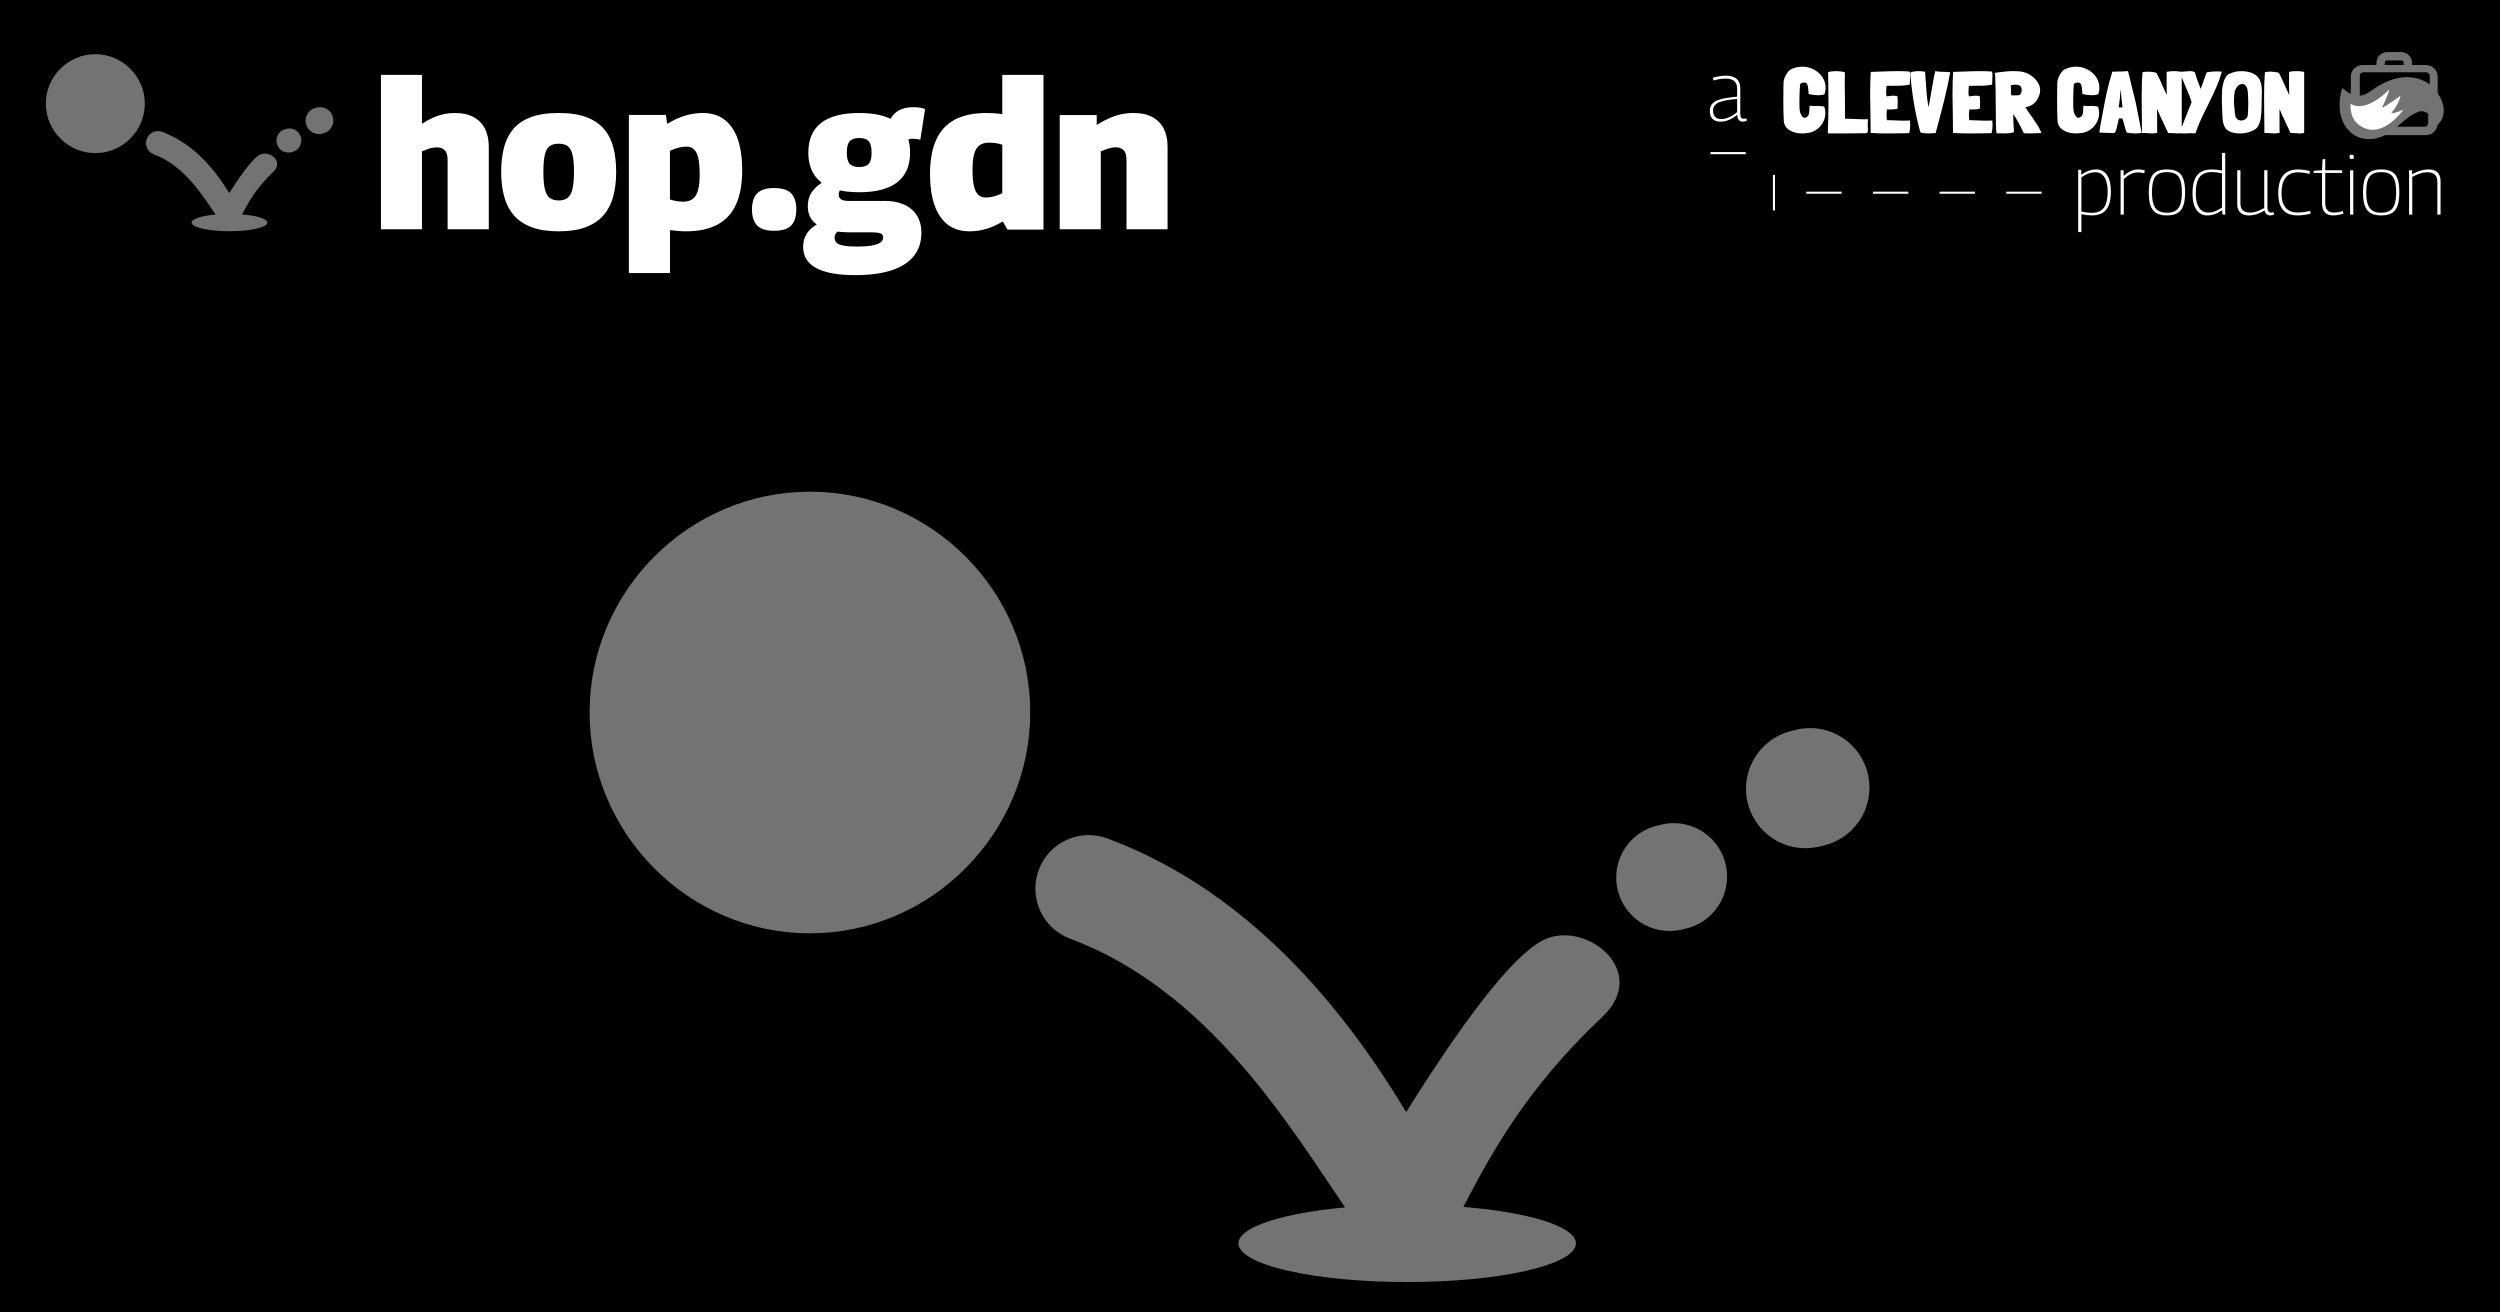 <svg xmlns="http://www.w3.org/2000/svg" width="1200" height="630" viewBox="0 0 1200 630"><g fill="none" fill-rule="evenodd"><rect width="1200" height="630" fill="#000"/><path fill="#FFF" fill-rule="nonzero" d="M0 74.098 0 0 19.698 0 19.698 23.495C21.508 22.293 23.258 21.316 24.95 20.563 26.642 19.81 28.358 19.245 30.1 18.869 31.841 18.492 33.614 18.304 35.417 18.304 38.995 18.304 41.99 18.948 44.404 20.236 46.817 21.524 48.649 23.376 49.899 25.792 51.149 28.207 51.775 31.155 51.775 34.633L51.775 74.098 32.005 74.098 32.005 40.934C32.005 38.688 31.549 37.105 30.637 36.184 29.726 35.263 28.478 34.802 26.895 34.802 26.114 34.802 25.339 34.882 24.57 35.041 23.801 35.2 23.018 35.42 22.22 35.703 21.422 35.985 20.581 36.324 19.698 36.72L19.698 74.098 0 74.098ZM57.718 46.602C57.718 42.332 58.159 38.461 59.041 34.99 59.924 31.519 61.4 28.543 63.47 26.062 65.541 23.582 68.358 21.669 71.923 20.323 75.488 18.977 79.952 18.304 85.316 18.304 90.681 18.304 95.133 18.977 98.673 20.323 102.213 21.669 105.031 23.582 107.126 26.062 109.221 28.543 110.709 31.519 111.592 34.99 112.474 38.461 112.915 42.332 112.915 46.602 112.915 50.938 112.441 54.863 111.492 58.377 110.542 61.891 108.999 64.888 106.861 67.368 104.724 69.849 101.889 71.757 98.359 73.094 94.828 74.431 90.481 75.099 85.316 75.099 80.152 75.099 75.805 74.431 72.274 73.094 68.742 71.757 65.908 69.849 63.771 67.368 61.634 64.888 60.091 61.891 59.141 58.377 58.192 54.863 57.718 50.938 57.718 46.602ZM77.976 46.602C77.976 50.121 78.212 52.877 78.686 54.868 79.159 56.86 79.942 58.26 81.033 59.068 82.124 59.876 83.552 60.279 85.316 60.279 87.1 60.279 88.52 59.876 89.578 59.068 90.635 58.26 91.412 56.86 91.91 54.868 92.408 52.877 92.657 50.121 92.657 46.602 92.657 43.101 92.43 40.371 91.974 38.412 91.519 36.454 90.763 35.071 89.706 34.263 88.649 33.455 87.186 33.051 85.316 33.051 83.447 33.051 81.984 33.455 80.927 34.263 79.87 35.071 79.114 36.454 78.658 38.412 78.203 40.371 77.976 43.101 77.976 46.602ZM119.017 95.125 119.017 19.221 136.778 19.221 137.397 23.529C140.36 21.727 143.232 20.406 146.011 19.565 148.79 18.724 151.638 18.304 154.554 18.304 160.657 18.304 165.325 20.651 168.558 25.345 171.792 30.039 173.409 36.854 173.409 45.79 173.409 52.328 172.434 57.768 170.486 62.112 168.538 66.455 165.562 69.705 161.559 71.863 157.557 74.02 152.497 75.099 146.379 75.099 145.233 75.099 144.003 75.043 142.69 74.931 141.377 74.819 140.066 74.681 138.758 74.519L138.758 95.125 119.017 95.125ZM145.045 60.865C146.87 60.865 148.364 60.465 149.526 59.665 150.688 58.866 151.556 57.505 152.132 55.584 152.708 53.663 152.996 51.058 152.996 47.771 152.996 44.375 152.765 41.719 152.304 39.805 151.843 37.89 151.143 36.519 150.204 35.69 149.265 34.861 148.065 34.447 146.606 34.447 145.861 34.447 145.061 34.521 144.206 34.668 143.351 34.816 142.475 35.034 141.58 35.323 140.684 35.612 139.732 35.992 138.724 36.462L138.724 59.813C139.785 60.152 140.851 60.412 141.923 60.593 142.994 60.774 144.035 60.865 145.045 60.865ZM178.109 64.627C178.109 61.175 178.929 58.596 180.569 56.891 182.209 55.185 184.933 54.333 188.742 54.333 192.581 54.333 195.312 55.185 196.937 56.891 198.562 58.596 199.375 61.175 199.375 64.627 199.375 68.024 198.562 70.574 196.937 72.28 195.312 73.985 192.581 74.838 188.742 74.838 184.936 74.838 182.213 73.985 180.571 72.28 178.93 70.574 178.109 68.024 178.109 64.627ZM227.572 96.127C219.408 96.127 213.215 95.002 208.993 92.752 204.772 90.502 202.662 87.113 202.662 82.585 202.662 80.764 202.991 79.115 203.649 77.637 204.307 76.159 205.287 74.838 206.589 73.675 207.89 72.512 209.485 71.535 211.373 70.745L220.629 74.257C220.004 74.618 219.479 74.981 219.053 75.345 218.627 75.71 218.305 76.11 218.087 76.545 217.87 76.98 217.761 77.51 217.761 78.136 217.761 79.179 218.089 80.008 218.744 80.624 219.4 81.24 220.543 81.692 222.175 81.981 223.806 82.269 226.05 82.413 228.907 82.413 231.59 82.413 233.828 82.248 235.621 81.917 237.414 81.585 238.764 81.115 239.672 80.505 240.58 79.894 241.034 79.13 241.034 78.211 241.034 77.519 240.894 76.994 240.615 76.635 240.336 76.275 239.758 76.008 238.88 75.834 238.001 75.659 236.682 75.571 234.923 75.571L224.853 75.571C220.834 75.571 217.329 75.133 214.336 74.256 211.343 73.379 209.023 72.019 207.376 70.178 205.729 68.337 204.905 65.98 204.905 63.107 204.905 60.149 205.681 57.68 207.232 55.7 208.783 53.72 210.817 52.087 213.335 50.8L222.912 53.175C221.838 53.813 221.043 54.455 220.526 55.102 220.01 55.748 219.751 56.555 219.751 57.524 219.751 58.512 220.126 59.255 220.877 59.753 221.627 60.251 222.781 60.5 224.337 60.5L241.638 60.5C247.275 60.5 251.648 61.855 254.759 64.566 257.87 67.276 259.425 71.021 259.425 75.8 259.425 80.153 258.235 83.846 255.855 86.881 253.475 89.916 249.925 92.215 245.206 93.78 240.487 95.344 234.609 96.127 227.572 96.127ZM229.567 56.343C221.464 56.343 215.368 54.74 211.278 51.534 207.189 48.329 205.144 43.596 205.144 37.337 205.144 31.012 207.189 26.258 211.278 23.077 215.368 19.895 221.464 18.304 229.567 18.304 237.671 18.304 243.767 19.895 247.856 23.077 251.946 26.258 253.99 31.012 253.99 37.337 253.99 43.596 251.946 48.329 247.856 51.534 243.767 54.74 237.671 56.343 229.567 56.343ZM229.567 44.238C231.608 44.238 233.109 43.751 234.071 42.778 235.033 41.805 235.514 39.991 235.514 37.337 235.514 34.616 235.033 32.765 234.071 31.782 233.109 30.799 231.608 30.307 229.567 30.307 227.546 30.307 226.049 30.799 225.078 31.782 224.106 32.765 223.62 34.616 223.62 37.337 223.62 39.991 224.106 41.805 225.078 42.778 226.049 43.751 227.546 44.238 229.567 44.238ZM250.911 33.156 243.625 23.187C244.607 20.58 246.081 18.65 248.046 17.395 250.011 16.14 252.474 15.513 255.433 15.513 256.54 15.513 257.586 15.587 258.57 15.735 259.555 15.883 260.428 16.105 261.192 16.401L258.925 31.105C258.362 30.972 257.756 30.859 257.107 30.769 256.458 30.678 255.785 30.633 255.088 30.633 254.252 30.633 253.477 30.832 252.764 31.231 252.051 31.63 251.434 32.272 250.911 33.156ZM300.717 74.27 298.494 70.341C295.913 71.921 293.306 73.109 290.675 73.905 288.044 74.701 285.284 75.099 282.395 75.099 276.328 75.099 271.674 72.743 268.431 68.032 265.188 63.32 263.567 56.505 263.567 47.586 263.567 41.008 264.54 35.558 266.486 31.237 268.433 26.916 271.407 23.681 275.409 21.53 279.411 19.379 284.466 18.304 290.573 18.304 291.819 18.304 293.101 18.347 294.419 18.432 295.737 18.518 297.014 18.655 298.25 18.845L298.25 0 318.02 0 318.02 74.27 300.717 74.27ZM298.25 56.844 298.25 33.519C297.139 33.149 296.066 32.892 295.03 32.749 293.994 32.607 292.953 32.535 291.906 32.535 290.104 32.535 288.615 32.931 287.439 33.724 286.262 34.517 285.387 35.854 284.814 37.735 284.24 39.616 283.953 42.244 283.953 45.62 283.953 48.904 284.185 51.516 284.649 53.456 285.113 55.396 285.825 56.784 286.783 57.62 287.742 58.456 288.929 58.874 290.344 58.874 291.132 58.874 291.944 58.801 292.78 58.654 293.616 58.507 294.497 58.277 295.423 57.965 296.349 57.652 297.291 57.279 298.25 56.844ZM325.819 74.098 325.819 19.305 343.58 19.305 343.58 24.029C345.804 22.645 347.874 21.541 349.793 20.715 351.711 19.889 353.599 19.28 355.456 18.89 357.314 18.499 359.246 18.304 361.251 18.304 364.95 18.304 368.009 18.98 370.428 20.334 372.848 21.687 374.645 23.556 375.819 25.94 376.994 28.325 377.581 31.126 377.581 34.344L377.581 74.098 357.874 74.098 357.874 40.905C357.874 38.646 357.408 37.06 356.477 36.145 355.546 35.231 354.311 34.774 352.772 34.774 352.014 34.774 351.244 34.861 350.461 35.034 349.677 35.207 348.884 35.432 348.079 35.71 347.275 35.987 346.424 36.325 345.526 36.723L345.526 74.098 325.819 74.098Z" transform="translate(182.848 35.935)"/><path fill="#737373" fill-rule="nonzero" d="M129.818,25.675 C126.369,26.375 124.131,29.723 124.804,33.174 C125.132,34.848 126.116,36.322 127.537,37.269 C128.958,38.215 130.699,38.556 132.372,38.215 C132.533,38.183 132.876,38.118 133.412,37.963 C135.044,37.481 136.416,36.369 137.227,34.873 C138.037,33.378 138.219,31.622 137.732,29.992 C136.725,26.628 133.193,24.703 129.817,25.676 L129.818,25.675 Z M55.823,37.291 C68.265,41.907 79.005,51.717 88.042,66.72 C95.094,55.503 100.138,49.286 103.173,48.069 C107.725,46.244 114.32,51.685 109.172,56.507 C100.695,64.446 96.878,71.856 94.211,76.92 C101.283,77.489 106.349,79.03 106.349,80.841 C106.349,81.944 104.432,83.002 101.02,83.782 C97.608,84.562 92.98,85 88.155,85 C83.329,85 78.701,84.562 75.289,83.782 C71.877,83.002 69.96,81.944 69.96,80.841 C69.96,79.085 74.722,77.584 81.456,76.974 C75.542,68.302 66.716,53.602 51.802,48.069 C50.371,47.534 49.211,46.452 48.578,45.062 C47.946,43.671 47.894,42.087 48.433,40.657 C49.548,37.693 52.852,36.188 55.823,37.291 Z M122.405,39.747 C122.842,41.21 122.679,42.787 121.951,44.13 C121.224,45.472 119.991,46.47 118.526,46.904 C118.044,47.043 117.737,47.101 117.592,47.13 C116.09,47.436 114.527,47.13 113.251,46.28 C111.976,45.431 111.092,44.107 110.797,42.604 C110.193,39.505 112.202,36.499 115.298,35.871 C118.33,34.998 121.5,36.727 122.405,39.747 Z M23.759,0 C10.7,0.002 0.002,10.688 0,23.738 C-0.002,36.788 10.693,47.5 23.752,47.498 C36.811,47.495 47.509,36.781 47.511,23.731 C47.513,10.682 36.818,-0.002 23.759,0 Z" transform="translate(22 26)"/><path fill="#737373" fill-rule="nonzero" d="M577.93,114.6 C562.577,117.724 552.613,132.666 555.609,148.069 C557.072,155.542 561.453,162.121 567.779,166.346 C574.105,170.57 581.852,172.09 589.301,170.569 C590.02,170.425 591.544,170.137 593.93,169.446 C601.196,167.29 607.307,162.328 610.915,155.653 C614.523,148.979 615.332,141.14 613.163,133.868 C608.679,118.853 592.959,110.257 577.926,114.602 L577.93,114.6 Z M248.515,166.445 C303.907,187.047 351.719,230.831 391.952,297.796 C423.346,247.73 445.799,219.982 459.31,214.551 C479.578,206.405 508.936,230.69 486.018,252.211 C448.283,287.647 431.289,320.719 419.415,343.32 C450.895,345.865 473.452,352.743 473.452,360.827 C473.452,365.75 464.918,370.471 449.728,373.952 C434.537,377.433 413.934,379.388 392.452,379.388 C370.969,379.388 350.366,377.433 335.176,373.952 C319.985,370.471 311.452,365.75 311.452,360.827 C311.452,352.989 332.652,346.286 362.629,343.565 C336.3,304.854 297.01,239.245 230.617,214.551 C224.243,212.164 219.079,207.335 216.265,201.128 C213.451,194.922 213.218,187.849 215.618,181.47 C220.58,168.24 235.29,161.522 248.515,166.445 Z M544.928,177.407 C546.876,183.937 546.149,190.974 542.91,196.967 C539.67,202.96 534.183,207.416 527.66,209.351 C525.517,209.972 524.149,210.23 523.504,210.359 C516.815,211.726 509.859,210.361 504.179,206.568 C498.499,202.775 494.566,196.868 493.253,190.157 C490.562,176.327 499.509,162.912 513.29,160.108 C526.787,156.208 540.902,163.925 544.928,177.407 Z M105.772,0 C47.636,0.009 0.009,47.707 0,105.954 C-0.009,164.2 47.605,212.009 105.741,212 C163.878,211.99 211.505,164.169 211.514,105.923 C211.523,47.677 163.909,-0.008 105.772,0 Z" transform="translate(283 236)"/><g transform="translate(820.71 25)"><path fill="#FFF" fill-rule="nonzero" d="M43.349,15.547 C43.291,15.661 43.22,16.558 43.133,18.239 C43.047,19.92 43.004,21.63 43.004,23.368 C43.004,25.134 43.047,26.615 43.133,27.812 C43.22,28.581 43.449,29.329 43.823,30.056 C44.196,30.782 44.642,31.274 45.159,31.53 C46.165,31.587 46.926,31.131 47.443,30.162 L47.4,30.162 C47.659,29.621 47.788,28.809 47.788,27.726 C47.788,26.872 47.845,26.202 47.96,25.718 C48.679,25.832 49.368,25.889 50.029,25.889 L52.011,25.846 C53.046,25.846 54.023,25.96 54.942,26.188 C55.287,27.185 55.459,28.225 55.459,29.308 C55.459,30.932 55.05,32.47 54.231,33.923 C53.412,35.376 52.284,36.558 50.848,37.47 C49.411,38.382 47.817,38.866 46.064,38.923 C45.547,39.009 44.943,39.051 44.254,39.051 C42.013,39.051 40.045,38.553 38.349,37.556 C36.654,36.558 35.706,35.063 35.505,33.068 C35.361,30.219 35.289,27.157 35.289,23.88 C35.289,21.174 35.304,18.952 35.333,17.214 L35.376,15.291 C35.347,14.863 35.383,14.372 35.483,13.816 C35.584,13.261 35.72,12.769 35.893,12.342 C36.151,11.687 36.489,11.031 36.906,10.376 C37.322,9.721 37.76,9.179 38.22,8.752 C38.824,8.268 39.714,7.855 40.892,7.513 C42.013,7.171 43.176,7 44.383,7 C46.337,7 48.176,7.449 49.9,8.346 C51.624,9.244 53.003,10.469 54.037,12.021 C55.071,13.574 55.589,15.262 55.589,17.085 C55.589,18.168 55.387,19.251 54.985,20.333 C53.779,20.59 52.773,20.718 51.968,20.718 C50.877,20.718 49.368,20.533 47.443,20.162 L47.314,18.538 C47.256,17.228 47.091,16.238 46.818,15.568 C46.545,14.899 45.963,14.578 45.073,14.607 C45.044,14.607 45.008,14.614 44.965,14.628 C44.922,14.642 44.857,14.65 44.771,14.65 L44.814,14.65 C43.923,14.792 43.435,15.091 43.349,15.547 Z M75.845,35.787 C75.874,36.118 75.888,36.6 75.888,37.233 C75.888,37.812 75.838,38.218 75.739,38.452 C75.64,38.686 75.492,38.831 75.293,38.886 C75.095,38.941 74.756,38.969 74.275,38.969 L73.977,38.969 L73.298,38.927 L72.194,38.969 C70.44,39.024 67.85,39.051 64.426,39.051 C61.171,39.051 58.581,39.038 56.657,39.01 L56.657,38.06 C56.855,33.515 56.954,28.942 56.954,24.342 C56.954,22.992 56.926,20.665 56.869,17.359 L56.869,16.367 L56.869,14.839 C56.841,14.37 56.827,13.53 56.827,12.318 L56.784,9.633 C57.181,9.495 57.732,9.378 58.44,9.281 C59.148,9.185 59.855,9.137 60.563,9.137 C61.355,9.137 62.147,9.192 62.94,9.302 C63.732,9.412 64.369,9.564 64.85,9.757 C64.794,11.74 64.765,13.324 64.765,14.508 C64.765,16.161 64.794,18.64 64.85,21.945 C64.879,23.598 64.893,26.036 64.893,29.259 L64.893,31.945 C65.827,31.945 66.973,31.986 68.331,32.068 L70.581,32.151 C71.77,32.234 72.888,32.275 73.935,32.275 C74.671,32.275 75.322,32.248 75.888,32.192 C75.888,32.826 75.874,33.239 75.845,33.432 L75.845,33.391 C75.789,34.134 75.775,34.672 75.803,35.002 L75.845,35.787 Z M96.187,35.08 C96.187,36.516 96.032,37.798 95.723,38.925 C94.486,38.925 92.658,38.953 90.241,39.009 L84.716,39.051 C82.214,39.051 79.711,38.967 77.209,38.798 C77.237,37.896 77.195,34.389 77.083,28.277 C76.998,24.812 76.956,22.15 76.956,20.291 C76.956,16.432 77.055,12.841 77.251,9.517 L80.963,9.39 C85.124,9.221 88.301,9.137 90.494,9.137 C92.377,9.137 94.205,9.207 95.976,9.348 C96.089,9.94 96.145,10.63 96.145,11.418 C96.145,11.841 96.117,12.531 96.06,13.489 C96.004,14.39 95.976,15.094 95.976,15.601 C94.289,15.968 92.405,16.151 90.325,16.151 L84.842,16.193 C84.702,17.517 84.632,18.615 84.632,19.489 C84.632,20.165 84.716,20.756 84.885,21.263 L87.668,20.925 C88.062,20.925 88.652,20.953 89.439,21.01 L89.988,21.052 C90.128,21.897 90.198,22.812 90.198,23.798 L90.114,27.178 C89.214,27.432 88.005,27.559 86.487,27.559 L85.391,27.516 C85.194,27.516 85.067,27.545 85.011,27.601 L84.842,29.798 C84.842,30.953 84.899,31.911 85.011,32.671 C86.473,32.671 87.893,32.713 89.271,32.798 C89.749,32.826 90.339,32.854 91.042,32.882 C91.745,32.911 92.574,32.925 93.53,32.925 L96.103,32.84 C96.159,34.136 96.187,34.882 96.187,35.08 Z M115.418,9.643 C114.554,14.284 113.578,18.799 112.491,23.187 C111.404,27.575 110.039,32.807 108.394,38.883 C107.781,38.883 107.363,38.897 107.14,38.925 L106.722,38.967 C106.22,39.023 105.705,39.051 105.175,39.051 C103.419,39.051 102.054,38.883 101.078,38.545 C98.653,29.91 97.023,20.388 96.187,9.981 C96.438,9.699 96.953,9.488 97.734,9.348 C98.514,9.207 99.378,9.137 100.326,9.137 C101.218,9.137 102.221,9.235 103.336,9.432 L103.587,13.187 C103.754,15.972 103.935,18.384 104.13,20.423 C104.325,22.463 104.604,24.481 104.966,26.478 C105.301,24.931 105.816,22.118 106.513,18.039 C107.349,13.061 107.907,10.093 108.185,9.137 C109.272,9.362 110.512,9.474 111.906,9.474 C113.3,9.474 114.289,9.531 114.874,9.643 L115.418,9.643 Z M135.717,35.08 C135.717,36.516 135.562,37.798 135.253,38.925 C134.016,38.925 132.188,38.953 129.77,39.009 L124.246,39.051 C121.744,39.051 119.241,38.967 116.739,38.798 C116.767,37.896 116.725,34.389 116.613,28.277 C116.528,24.812 116.486,22.15 116.486,20.291 C116.486,16.432 116.584,12.841 116.781,9.517 L120.492,9.39 C124.654,9.221 127.831,9.137 130.024,9.137 C131.907,9.137 133.735,9.207 135.506,9.348 C135.618,9.94 135.675,10.63 135.675,11.418 C135.675,11.841 135.647,12.531 135.59,13.489 C135.534,14.39 135.506,15.094 135.506,15.601 C133.819,15.968 131.935,16.151 129.855,16.151 L124.372,16.193 C124.232,17.517 124.161,18.615 124.161,19.489 C124.161,20.165 124.246,20.756 124.415,21.263 L127.198,20.925 C127.592,20.925 128.182,20.953 128.969,21.01 L129.517,21.052 C129.658,21.897 129.728,22.812 129.728,23.798 L129.644,27.178 C128.744,27.432 127.535,27.559 126.017,27.559 L124.921,27.516 C124.724,27.516 124.597,27.545 124.541,27.601 L124.372,29.798 C124.372,30.953 124.429,31.911 124.541,32.671 C126.003,32.671 127.423,32.713 128.8,32.798 C129.278,32.826 129.869,32.854 130.572,32.882 C131.275,32.911 132.104,32.925 133.06,32.925 L135.632,32.84 C135.689,34.136 135.717,34.882 135.717,35.08 Z M154.656,31.162 C155.815,32.833 156.75,34.244 157.46,35.394 C158.17,36.545 158.757,37.709 159.221,38.887 L158.525,38.887 C158.178,38.887 157.395,38.914 156.177,38.969 C154.96,39.024 153.989,39.051 153.264,39.051 C152.858,39.051 152.25,39.024 151.438,38.969 L150.699,38.928 C148.815,34.874 147.134,31.833 145.655,29.806 L145.655,30.874 C145.655,32.573 145.757,34.764 145.96,37.449 L145.96,37.408 C145.989,37.599 146.003,37.928 146.003,38.394 C145.017,38.832 143.394,39.051 141.133,39.051 L140.09,39.01 L137.785,39.01 C137.466,39.01 137.307,36.531 137.307,31.573 C137.307,27.08 137.263,22.58 137.177,18.074 C137.09,13.568 136.959,10.863 136.785,9.959 L137.959,9.794 C139.698,9.575 141.133,9.411 142.264,9.301 C143.394,9.192 144.554,9.137 145.742,9.137 C147.018,9.137 148.105,9.192 149.003,9.301 C150.684,9.493 152.257,10.041 153.721,10.945 C155.185,11.849 156.359,12.958 157.243,14.273 C158.127,15.588 158.569,16.944 158.569,18.341 C158.569,19.684 158.105,21.149 157.178,22.738 C156.598,23.724 155.83,24.546 154.873,25.203 C153.916,25.861 152.772,26.258 151.438,26.395 C152.221,27.71 153.134,29.08 154.177,30.504 C154.38,30.833 154.54,31.052 154.656,31.162 Z M148.394,20.683 C148.8,20.574 149.119,20.3 149.351,19.862 C149.583,19.423 149.699,18.903 149.699,18.3 C149.699,17.177 149.409,16.451 148.829,16.122 C148.452,15.903 148.068,15.766 147.677,15.711 C147.286,15.657 146.844,15.629 146.351,15.629 L144.481,15.917 C144.539,16.739 144.568,17.437 144.568,18.012 C144.568,19.492 144.612,20.396 144.699,20.725 C145.191,20.779 145.8,20.807 146.525,20.807 C147.192,20.807 147.815,20.766 148.394,20.683 Z M175.793,7 C177.747,7 179.586,7.449 181.31,8.346 C183.034,9.244 184.413,10.469 185.447,12.021 C186.482,13.574 186.999,15.262 186.999,17.085 C186.999,18.168 186.798,19.251 186.396,20.333 C185.189,20.59 184.183,20.718 183.379,20.718 C182.287,20.718 180.778,20.533 178.853,20.162 L178.724,18.538 C178.667,17.228 178.501,16.238 178.228,15.568 C177.955,14.899 177.374,14.578 176.483,14.607 C176.454,14.607 176.418,14.614 176.375,14.628 C176.332,14.642 176.267,14.65 176.181,14.65 L176.224,14.65 C175.334,14.792 174.845,15.091 174.759,15.547 C174.702,15.661 174.63,16.558 174.544,18.239 C174.457,19.92 174.414,21.63 174.414,23.368 C174.414,25.134 174.457,26.615 174.544,27.812 C174.63,28.581 174.86,29.329 175.233,30.056 C175.607,30.782 176.052,31.274 176.569,31.53 C177.575,31.587 178.336,31.131 178.853,30.162 L178.81,30.162 C179.069,29.621 179.198,28.809 179.198,27.726 C179.198,26.872 179.256,26.202 179.371,25.718 C180.089,25.832 180.778,25.889 181.439,25.889 L183.422,25.846 C184.456,25.846 185.433,25.96 186.352,26.188 C186.697,27.185 186.87,28.225 186.87,29.308 C186.87,30.932 186.46,32.47 185.641,33.923 C184.822,35.376 183.695,36.558 182.258,37.47 C180.821,38.382 179.227,38.866 177.474,38.923 C176.957,39.009 176.354,39.051 175.664,39.051 C173.423,39.051 171.455,38.553 169.76,37.556 C168.064,36.558 167.116,35.063 166.915,33.068 C166.772,30.219 166.7,27.157 166.7,23.88 C166.7,21.174 166.714,18.952 166.743,17.214 L166.786,15.291 C166.757,14.863 166.793,14.372 166.894,13.816 C166.994,13.261 167.131,12.769 167.303,12.342 C167.562,11.687 167.899,11.031 168.316,10.376 C168.733,9.721 169.171,9.179 169.63,8.752 C170.234,8.268 171.124,7.855 172.302,7.513 C173.423,7.171 174.587,7 175.793,7 Z M200.737,9.137 C201.089,10.437 201.412,11.716 201.706,12.975 C201.999,14.233 202.264,15.36 202.498,16.356 C203.438,20.201 204.069,22.759 204.392,24.032 L207.298,38.761 C206.359,38.954 205.346,39.051 204.26,39.051 C202.968,39.051 201.559,38.899 200.033,38.595 C199.827,38.069 199.504,36.963 199.064,35.276 C198.624,33.561 198.271,32.427 198.007,31.873 L197.126,31.832 L196.378,31.873 C196.26,32.205 196.07,33.021 195.805,34.321 C195.6,35.4 195.394,36.278 195.189,36.956 C194.983,37.634 194.69,38.249 194.308,38.802 C194.015,38.858 193.574,38.885 192.987,38.885 C192.723,38.885 192.151,38.858 191.27,38.802 C188.716,38.692 187.292,38.636 186.999,38.636 C186.999,38.498 187.028,38.173 187.087,37.661 C187.146,37.15 187.234,36.576 187.351,35.94 L188.32,30.712 C189.083,26.424 189.81,22.69 190.499,19.509 C191.189,16.328 192.092,12.968 193.208,9.427 C193.618,9.372 194.176,9.344 194.881,9.344 L195.145,9.344 C197.053,9.344 198.917,9.275 200.737,9.137 Z M230.339,9.137 C231.356,9.137 232.198,9.319 232.866,9.684 C233.127,10.722 233.526,12.012 234.064,13.555 C234.601,15.097 235.116,16.472 235.61,17.678 C235.755,17.397 236.22,16.121 237.004,13.849 C237.875,11.325 238.369,9.95 238.485,9.726 C240.082,9.417 241.665,9.263 243.233,9.263 C244.191,9.263 245.034,9.319 245.76,9.431 C245.063,11.956 244.206,14.389 243.189,16.731 C242.173,19.073 240.794,22.011 239.051,25.546 C237.657,28.294 236.496,30.7 235.566,32.761 C234.637,34.823 233.809,36.92 233.083,39.051 C232.387,38.967 231.719,38.925 231.08,38.925 C230.644,38.925 230.049,38.953 229.294,39.009 L227.464,39.051 C226.956,39.051 226.38,39.019 225.738,38.954 C225.444,39.013 225.033,39.043 224.507,39.043 C224.363,39.071 223.603,39.029 222.227,38.919 C221.882,38.892 221.445,38.864 220.914,38.837 C220.384,38.809 220.076,38.809 219.989,38.837 L218.269,35.166 C216.462,31.371 215.271,28.744 214.698,27.287 L214.698,35.207 C214.698,36.912 214.712,38.081 214.741,38.713 C213.966,38.933 213.12,39.043 212.203,39.043 C211.916,39.043 211.485,39.016 210.912,38.961 C210.281,38.906 209.822,38.878 209.535,38.878 L207.427,38.796 L207.427,35.702 C207.427,33.942 207.398,31.439 207.341,28.194 C207.317,26.815 207.303,24.83 207.299,22.239 L207.298,20.811 C207.298,16.383 207.427,12.671 207.685,9.673 C208.46,9.481 209.32,9.384 210.267,9.384 C210.898,9.384 211.665,9.439 212.568,9.549 C213.472,9.659 214.095,9.824 214.44,10.044 C214.841,10.759 215.336,11.756 215.924,13.035 C216.512,14.314 217.078,15.586 217.623,16.851 L219.344,20.646 C219.292,18.881 219.263,16.827 219.259,14.485 L219.259,13.119 C219.262,11.388 219.276,10.17 219.301,9.467 C220.477,9.247 221.725,9.137 223.044,9.137 C224.05,9.137 225.091,9.237 226.167,9.437 C226.697,9.435 227.406,9.391 228.292,9.305 C229.221,9.193 229.904,9.137 230.339,9.137 Z M255.291,9.137 C256.635,9.137 257.901,9.309 259.091,9.653 C260.281,9.996 261.323,10.498 262.219,11.159 C263.199,12.039 263.843,12.905 264.151,13.758 C264.486,14.638 264.724,15.519 264.864,16.399 C264.948,17.251 264.99,18.118 264.99,18.998 L264.948,19.741 L264.948,20.484 C264.892,21.391 264.864,22.726 264.864,24.486 C264.864,26.439 264.822,27.924 264.738,28.942 L264.612,30.304 C264.472,32.532 263.899,34.43 262.891,35.998 C262.471,36.576 261.841,37.084 261.001,37.525 C260.162,37.965 259.238,38.322 258.23,38.597 C257.194,38.9 255.977,39.051 254.577,39.051 C253.933,39.051 253.485,39.038 253.234,39.01 C251.862,38.9 250.637,38.604 249.56,38.123 C248.482,37.642 247.691,36.933 247.187,35.998 C246.515,34.76 246.151,33.206 246.095,31.335 L246.011,30.015 C245.983,29.795 245.97,29.341 245.97,28.653 C245.83,26.398 245.76,24.238 245.76,22.175 C245.76,20.91 245.802,19.645 245.886,18.379 C245.97,17.004 246.214,15.663 246.62,14.356 C247.026,13.05 247.649,11.901 248.489,10.911 L249.413,10.416 C251.204,9.563 253.164,9.137 255.291,9.137 Z M226.528,12.048 L226.528,36 C227.262,34.06 228.242,31.557 229.468,28.491 L231.254,24.115 C230.964,22.993 230.601,21.892 230.165,20.812 C229.729,19.732 229.178,18.449 228.51,16.962 C227.726,15.083 227.137,13.639 226.745,12.629 L226.528,12.048 Z M255.711,15.326 C255.039,15.326 254.381,15.546 253.737,15.986 C253.401,16.261 253.073,16.653 252.751,17.162 C252.429,17.671 252.184,18.187 252.016,18.709 C251.736,19.92 251.596,21.46 251.596,23.331 C251.596,24.266 251.61,24.967 251.638,25.435 L251.638,25.394 C251.75,25.944 251.834,26.673 251.89,27.581 L251.932,28.158 C252.044,29.534 252.198,30.551 252.394,31.212 L252.394,31.17 C252.646,31.721 253.017,32.14 253.506,32.429 C253.996,32.718 254.521,32.862 255.081,32.862 C255.529,32.862 255.984,32.759 256.446,32.553 C256.908,32.346 257.306,32.051 257.642,31.665 C257.922,31.308 258.097,31.005 258.167,30.758 C258.237,30.51 258.272,30.125 258.272,29.602 C258.272,29.135 258.286,28.791 258.314,28.571 L258.356,28.034 L258.398,27.251 L258.398,26.673 L258.44,25.889 L258.44,23.908 L258.356,21.103 L258.356,20.896 L258.188,18.751 C258.132,17.98 257.943,17.3 257.621,16.708 C257.299,16.117 256.887,15.697 256.383,15.45 C256.159,15.367 255.935,15.326 255.711,15.326 Z M197.126,17.85 C197.126,17.85 197.097,18.182 197.038,18.845 C196.95,20.92 196.818,22.566 196.642,23.783 L196.246,26.563 L198.095,26.563 C197.449,21.031 197.141,18.265 197.17,18.265 L197.126,17.85 Z M277.029,35.166 C275.222,31.371 274.032,28.744 273.458,27.287 L273.458,35.207 C273.458,36.912 273.473,38.081 273.501,38.713 C272.727,38.933 271.881,39.043 270.963,39.043 C270.676,39.043 270.246,39.016 269.673,38.961 C269.042,38.906 268.583,38.878 268.296,38.878 L266.188,38.796 L266.188,35.702 C266.188,33.942 266.159,31.439 266.102,28.194 C266.073,26.572 266.059,24.111 266.059,20.811 C266.059,16.383 266.188,12.671 266.446,9.673 C267.22,9.481 268.081,9.384 269.027,9.384 C269.658,9.384 270.425,9.439 271.329,9.549 C272.232,9.659 272.856,9.824 273.2,10.044 C273.602,10.759 274.097,11.756 274.685,13.035 C275.273,14.314 275.839,15.586 276.384,16.851 L278.105,20.646 C278.047,18.721 278.019,16.452 278.019,13.839 C278.019,11.722 278.033,10.264 278.062,9.467 C279.238,9.247 280.485,9.137 281.805,9.137 C282.923,9.137 284.085,9.261 285.289,9.508 L285.289,38.754 C285.203,38.754 285.031,38.796 284.773,38.878 C284.486,38.988 283.984,39.043 283.267,39.043 C283.124,39.071 282.364,39.029 280.987,38.919 C280.643,38.892 280.206,38.864 279.675,38.837 C279.145,38.809 278.836,38.809 278.75,38.837 L277.029,35.166 Z M176.82,86.4 L176.82,56.509 L178.279,56.509 L178.305,58.852 C179.575,57.985 180.797,57.347 181.971,56.939 C183.145,56.532 184.32,56.328 185.497,56.328 C187.734,56.328 189.464,57.238 190.688,59.058 C191.912,60.878 192.524,63.459 192.524,66.803 C192.524,69.493 192.194,71.695 191.535,73.409 C190.876,75.123 189.867,76.384 188.508,77.19 C187.15,77.997 185.421,78.4 183.322,78.4 C182.605,78.4 181.84,78.35 181.026,78.25 C180.212,78.149 179.324,78.005 178.362,77.817 L178.362,86.4 L176.82,86.4 Z M183.158,77.168 C184.963,77.168 186.436,76.826 187.575,76.143 C188.715,75.46 189.563,74.362 190.119,72.849 C190.676,71.336 190.954,69.349 190.954,66.886 C190.954,64.901 190.722,63.227 190.259,61.865 C189.796,60.503 189.122,59.464 188.237,58.749 C187.353,58.034 186.293,57.676 185.057,57.676 C184.324,57.676 183.61,57.758 182.916,57.922 C182.221,58.086 181.51,58.344 180.783,58.698 C180.055,59.051 179.248,59.531 178.361,60.138 L178.361,76.551 C179.355,76.756 180.239,76.91 181.012,77.013 C181.785,77.116 182.5,77.168 183.158,77.168 Z M198.64,56.728 L198.64,59.444 C199.434,58.717 200.208,58.127 200.962,57.675 C201.715,57.222 202.475,56.885 203.243,56.662 C204.01,56.439 204.787,56.328 205.572,56.328 C206.181,56.328 206.769,56.368 207.334,56.449 C207.899,56.53 208.39,56.64 208.805,56.781 L208.514,58.179 C208.041,58.047 207.54,57.943 207.01,57.868 C206.479,57.793 205.975,57.756 205.499,57.756 C204.416,57.756 203.316,58.002 202.196,58.496 C201.077,58.989 199.918,59.826 198.719,61.008 L198.719,78 L197.183,78 L197.183,56.728 L198.64,56.728 Z M210.687,67.324 C210.687,65.353 210.843,63.668 211.154,62.271 C211.466,60.873 211.963,59.741 212.647,58.873 C213.33,58.005 214.224,57.364 215.329,56.95 C216.434,56.535 217.791,56.328 219.4,56.328 C221.009,56.328 222.371,56.535 223.488,56.95 C224.604,57.364 225.503,58.005 226.187,58.873 C226.87,59.741 227.367,60.873 227.679,62.271 C227.99,63.668 228.146,65.353 228.146,67.324 C228.146,69.344 227.977,71.06 227.639,72.474 C227.301,73.887 226.782,75.028 226.083,75.895 C225.384,76.763 224.483,77.397 223.38,77.798 C222.278,78.199 220.951,78.4 219.4,78.4 C217.871,78.4 216.555,78.199 215.453,77.798 C214.35,77.397 213.45,76.763 212.75,75.895 C212.051,75.028 211.533,73.887 211.194,72.474 C210.856,71.06 210.687,69.344 210.687,67.324 Z M212.25,67.324 C212.25,69.715 212.494,71.627 212.98,73.06 C213.466,74.492 214.24,75.523 215.302,76.154 C216.363,76.785 217.729,77.1 219.4,77.1 C221.098,77.1 222.477,76.785 223.535,76.154 C224.594,75.523 225.367,74.492 225.853,73.06 C226.34,71.627 226.583,69.715 226.583,67.324 C226.583,64.981 226.358,63.1 225.91,61.681 C225.461,60.263 224.713,59.232 223.665,58.591 C222.617,57.949 221.195,57.628 219.4,57.628 C217.627,57.628 216.216,57.949 215.168,58.591 C214.121,59.232 213.372,60.263 212.923,61.681 C212.475,63.1 212.25,64.981 212.25,67.324 Z M246.132,78.007 L245.86,75.912 C244.582,76.79 243.382,77.424 242.258,77.814 C241.134,78.205 239.986,78.4 238.812,78.4 C236.553,78.4 234.802,77.495 233.557,75.686 C232.312,73.876 231.69,71.293 231.69,67.935 C231.69,65.225 232.017,63.016 232.671,61.309 C233.326,59.603 234.334,58.346 235.696,57.539 C237.058,56.732 238.785,56.328 240.877,56.328 C241.643,56.328 242.448,56.371 243.292,56.457 C244.135,56.543 244.989,56.686 245.853,56.885 L245.853,48.4 L247.402,48.4 L247.402,78.007 L246.132,78.007 Z M245.853,74.59 L245.853,58.185 C244.875,57.976 243.995,57.822 243.211,57.723 C242.428,57.623 241.704,57.574 241.04,57.574 C239.271,57.574 237.808,57.918 236.65,58.605 C235.491,59.293 234.638,60.387 234.09,61.887 C233.541,63.387 233.267,65.377 233.267,67.856 C233.267,69.828 233.504,71.499 233.977,72.869 C234.45,74.239 235.124,75.276 236,75.98 C236.876,76.683 237.926,77.035 239.151,77.035 C239.898,77.035 240.618,76.954 241.31,76.793 C242.003,76.632 242.714,76.371 243.444,76.011 C244.174,75.651 244.977,75.177 245.853,74.59 Z M258.697,78.4 C257.557,78.4 256.574,78.195 255.747,77.786 C254.921,77.377 254.284,76.771 253.836,75.969 C253.388,75.168 253.164,74.172 253.164,72.981 L253.164,56.728 L254.704,56.728 L254.704,72.781 C254.704,74.093 255.079,75.131 255.827,75.896 C256.576,76.661 257.696,77.044 259.187,77.044 C260.022,77.044 260.82,76.949 261.58,76.76 C262.341,76.571 263.093,76.311 263.837,75.978 C264.58,75.646 265.341,75.273 266.118,74.859 L266.118,56.728 L267.657,56.728 L267.657,74.483 C267.657,75.118 267.732,75.627 267.883,76.011 C268.034,76.394 268.241,76.663 268.506,76.817 C268.771,76.972 269.059,77.049 269.372,77.049 C269.774,77.049 270.174,76.955 270.572,76.768 L270.87,77.951 C270.656,78.045 270.442,78.125 270.228,78.192 C270.014,78.26 269.801,78.311 269.59,78.347 C269.378,78.382 269.164,78.4 268.949,78.4 C268.352,78.4 267.8,78.21 267.291,77.831 C266.782,77.452 266.455,76.866 266.31,76.073 C265.483,76.517 264.666,76.918 263.858,77.278 C263.051,77.637 262.229,77.914 261.393,78.108 C260.557,78.303 259.658,78.4 258.697,78.4 Z M272.851,67.717 C272.851,65.108 273.213,62.963 273.939,61.28 C274.665,59.598 275.73,58.352 277.133,57.542 C278.536,56.733 280.231,56.328 282.218,56.328 C282.816,56.328 283.455,56.361 284.135,56.428 C284.815,56.495 285.496,56.583 286.18,56.692 C286.863,56.801 287.49,56.938 288.059,57.102 L287.806,58.46 C287.236,58.305 286.631,58.175 285.991,58.071 C285.351,57.967 284.712,57.882 284.075,57.818 C283.437,57.754 282.825,57.722 282.239,57.722 C280.582,57.722 279.17,58.086 278.001,58.813 C276.832,59.541 275.943,60.645 275.334,62.124 C274.726,63.604 274.421,65.496 274.421,67.801 C274.421,69.889 274.721,71.613 275.321,72.971 C275.922,74.33 276.802,75.343 277.962,76.011 C279.123,76.679 280.531,77.013 282.187,77.013 C282.801,77.013 283.45,76.981 284.136,76.917 C284.823,76.853 285.515,76.756 286.215,76.628 C286.914,76.499 287.562,76.368 288.158,76.235 L288.426,77.564 C287.535,77.792 286.5,77.988 285.324,78.153 C284.148,78.318 283.029,78.4 281.967,78.4 C278.975,78.4 276.707,77.53 275.164,75.789 C273.622,74.048 272.851,71.358 272.851,67.717 Z M299.226,78.4 C297.977,78.4 296.954,78.167 296.158,77.702 C295.362,77.236 294.781,76.552 294.414,75.649 C294.048,74.747 293.864,73.642 293.864,72.336 L293.864,58.014 L289.862,58.014 L289.862,56.974 L293.864,56.728 L294.124,51.424 L295.403,51.424 L295.403,56.728 L303.518,56.728 L303.518,58.016 L295.403,58.016 L295.403,72.268 C295.403,73.902 295.73,75.101 296.384,75.866 C297.037,76.63 298.102,77.012 299.578,77.012 C300.324,77.012 301.053,76.946 301.764,76.813 C302.474,76.681 303.172,76.499 303.858,76.267 L304.138,77.55 C303.219,77.849 302.341,78.065 301.504,78.199 C300.668,78.333 299.909,78.4 299.226,78.4 Z M308.101,51.307 C307.688,51.307 307.414,51.244 307.278,51.117 C307.143,50.99 307.075,50.715 307.075,50.292 C307.075,49.869 307.14,49.593 307.27,49.466 C307.4,49.339 307.677,49.276 308.101,49.276 C308.54,49.276 308.82,49.339 308.943,49.466 C309.065,49.593 309.126,49.869 309.126,50.292 C309.126,50.715 309.065,50.99 308.943,51.117 C308.822,51.244 308.541,51.307 308.101,51.307 Z M307.331,78 L307.331,56.728 L308.869,56.728 L308.869,78 L307.331,78 Z M313.526,67.324 C313.526,65.353 313.682,63.668 313.994,62.271 C314.305,60.873 314.802,59.741 315.486,58.873 C316.169,58.005 317.063,57.364 318.168,56.95 C319.273,56.535 320.63,56.328 322.24,56.328 C323.848,56.328 325.211,56.535 326.327,56.95 C327.443,57.364 328.342,58.005 329.026,58.873 C329.709,59.741 330.207,60.873 330.518,62.271 C330.829,63.668 330.985,65.353 330.985,67.324 C330.985,69.344 330.816,71.06 330.478,72.474 C330.14,73.887 329.621,75.028 328.922,75.895 C328.223,76.763 327.322,77.397 326.22,77.798 C325.117,78.199 323.79,78.4 322.24,78.4 C320.71,78.4 319.395,78.199 318.292,77.798 C317.19,77.397 316.289,76.763 315.59,75.895 C314.89,75.028 314.372,73.887 314.034,72.474 C313.695,71.06 313.526,69.344 313.526,67.324 Z M315.09,67.324 C315.09,69.715 315.333,71.627 315.819,73.06 C316.306,74.492 317.08,75.523 318.141,76.154 C319.202,76.785 320.568,77.1 322.24,77.1 C323.937,77.1 325.316,76.785 326.375,76.154 C327.433,75.523 328.206,74.492 328.692,73.06 C329.179,71.627 329.422,69.715 329.422,67.324 C329.422,64.981 329.198,63.1 328.749,61.681 C328.3,60.263 327.552,59.232 326.504,58.591 C325.456,57.949 324.035,57.628 322.24,57.628 C320.466,57.628 319.056,57.949 318.008,58.591 C316.96,59.232 316.211,60.263 315.763,61.681 C315.314,63.1 315.09,64.981 315.09,67.324 Z M335.642,78 L335.642,56.728 L337.101,56.728 L337.101,58.609 C337.977,58.155 338.83,57.757 339.66,57.417 C340.49,57.077 341.343,56.81 342.221,56.617 C343.098,56.425 344.03,56.328 345.016,56.328 C346.231,56.328 347.266,56.538 348.122,56.957 C348.977,57.377 349.632,58.005 350.084,58.843 C350.537,59.68 350.763,60.727 350.763,61.984 L350.763,78 L349.223,78 L349.223,62.258 C349.223,60.822 348.843,59.701 348.083,58.897 C347.323,58.092 346.132,57.69 344.511,57.69 C343.63,57.69 342.788,57.783 341.987,57.969 C341.185,58.156 340.393,58.411 339.61,58.735 C338.826,59.06 338.017,59.445 337.183,59.891 L337.183,78 L335.642,78 Z M0.289,48 L17.289,48 L17.289,49 L0.289,49 Z M31.289,59 L31.289,76 L30.289,76 L30.289,59 Z M-5.68434189e-14,28.326 C-5.68434189e-14,27.041 0.287,25.995 0.862,25.188 C1.437,24.38 2.284,23.736 3.402,23.253 C4.521,22.771 5.89,22.389 7.51,22.109 C9.129,21.829 10.994,21.587 13.106,21.384 L13.106,17.413 C13.106,15.918 12.657,14.765 11.76,13.952 C10.862,13.139 9.51,12.733 7.704,12.733 C7.17,12.733 6.584,12.76 5.946,12.813 C5.307,12.866 4.642,12.96 3.95,13.093 C3.258,13.226 2.536,13.413 1.785,13.653 L1.437,12.324 C2.545,11.994 3.633,11.746 4.701,11.579 C5.77,11.412 6.779,11.328 7.729,11.328 C9.192,11.328 10.436,11.551 11.46,11.997 C12.485,12.443 13.268,13.111 13.81,14.003 C14.351,14.895 14.622,16.029 14.622,17.406 L14.622,29.391 C14.622,30.404 14.768,31.094 15.06,31.459 C15.353,31.824 15.76,32.006 16.281,32.006 C16.48,32.006 16.678,31.987 16.876,31.95 C17.073,31.912 17.285,31.842 17.511,31.741 L17.786,32.946 C17.464,33.104 17.15,33.219 16.844,33.291 C16.538,33.364 16.229,33.4 15.917,33.4 C15.052,33.4 14.383,33.13 13.909,32.589 C13.436,32.048 13.175,31.212 13.126,30.082 C12.504,30.633 11.781,31.16 10.958,31.663 C10.135,32.166 9.23,32.581 8.243,32.909 C7.256,33.236 6.185,33.4 5.031,33.4 C4.265,33.4 3.574,33.294 2.958,33.082 C2.341,32.87 1.812,32.554 1.371,32.135 C0.93,31.716 0.591,31.189 0.355,30.554 C0.118,29.919 -5.68434189e-14,29.176 -5.68434189e-14,28.326 Z M1.556,28.104 C1.556,29.435 1.904,30.445 2.601,31.133 C3.297,31.821 4.231,32.164 5.402,32.164 C6.317,32.164 7.229,32.016 8.137,31.721 C9.046,31.425 9.923,31.023 10.77,30.514 C11.616,30.006 12.395,29.438 13.106,28.81 L13.106,22.504 C11.425,22.65 9.882,22.83 8.476,23.044 C7.07,23.259 5.848,23.566 4.81,23.967 C3.772,24.367 2.97,24.9 2.404,25.566 C1.839,26.232 1.556,27.078 1.556,28.104 Z M46.289,67 L63.289,67 L63.289,68 L46.289,68 Z M78.289,67 L95.289,67 L95.289,68 L78.289,68 Z M110.289,67 L127.289,67 L127.289,68 L110.289,68 Z M142.289,67 L159.289,67 L159.289,68 L142.289,68 Z"/><g transform="translate(302.29)"><path fill="#737373" d="M1.273,17.244 C-3.935,34.347 7.605,46.714 21.941,39.872 L41.412,39.872 C42.969,39.872 44.388,39.236 45.416,38.213 L45.424,38.206 C46.312,37.322 46.91,36.149 47.056,34.846 C51.185,31.287 50.761,24.907 47.091,19.869 L47.091,11.86 C47.091,10.31 46.452,8.898 45.424,7.874 L45.416,7.867 C44.388,6.844 42.969,6.208 41.412,6.208 L34.755,6.208 L34.755,5.093 C34.755,3.692 34.179,2.417 33.252,1.495 C32.326,0.573 31.045,0 29.637,0 L22.834,0 C21.425,0 20.145,0.573 19.219,1.495 C18.292,2.417 17.717,3.692 17.717,5.093 L17.717,6.208 L11.06,6.208 C9.501,6.208 8.084,6.844 7.055,7.867 L7.048,7.874 C6.019,8.898 5.381,10.31 5.381,11.86 L5.381,20.105 C3.949,19.354 2.58,18.304 1.273,17.244 Z M21.715,6.208 L30.756,6.208 L30.756,5.093 C30.756,4.789 30.63,4.51 30.426,4.307 C30.223,4.106 29.943,3.979 29.637,3.979 L22.834,3.979 C22.529,3.979 22.248,4.106 22.045,4.307 C21.842,4.51 21.715,4.789 21.715,5.093 L21.715,6.208 Z"/><path fill="#000" d="M27.612 35.821C31.275 32.698 34.797 29.381 38.84 28.365 40.253 28.292 41.492 28.807 42.537 29.571L42.537 34.068C42.537 34.549 42.352 34.987 42.055 35.305L42.048 35.313C41.746 35.626 41.33 35.821 40.872 35.821L27.612 35.821ZM43.284 15.521C37.244 11.104 27.67 9.896 16.342 17.729 15.073 18.607 13.926 19.399 13.049 19.917 11.901 20.593 10.786 20.885 9.701 20.896L9.701 11.402C9.701 10.935 9.887 10.51 10.187 10.202L10.194 10.194C10.498 9.89 10.916 9.701 11.376 9.701L41.61 9.701C42.07 9.701 42.488 9.89 42.791 10.194L42.799 10.202C43.098 10.51 43.284 10.935 43.284 11.402L43.284 15.521Z"/><path fill="#FFF" d="M29.27,20.928 C26.233,22.966 23.963,24.986 20.223,26.807 C20.223,26.807 23.135,21.252 23.869,17.91 C19.677,22.387 11.154,28.461 5.246,24.845 C4.98,30.452 7.122,34.636 12.478,36.699 C19.085,39.243 26.488,33.431 30.597,27.68 C28.627,28.383 27.077,29.311 24.74,29.294 C26.665,27.188 28.53,24.222 29.27,20.928 L29.27,20.928 Z"/></g></g></g></svg>